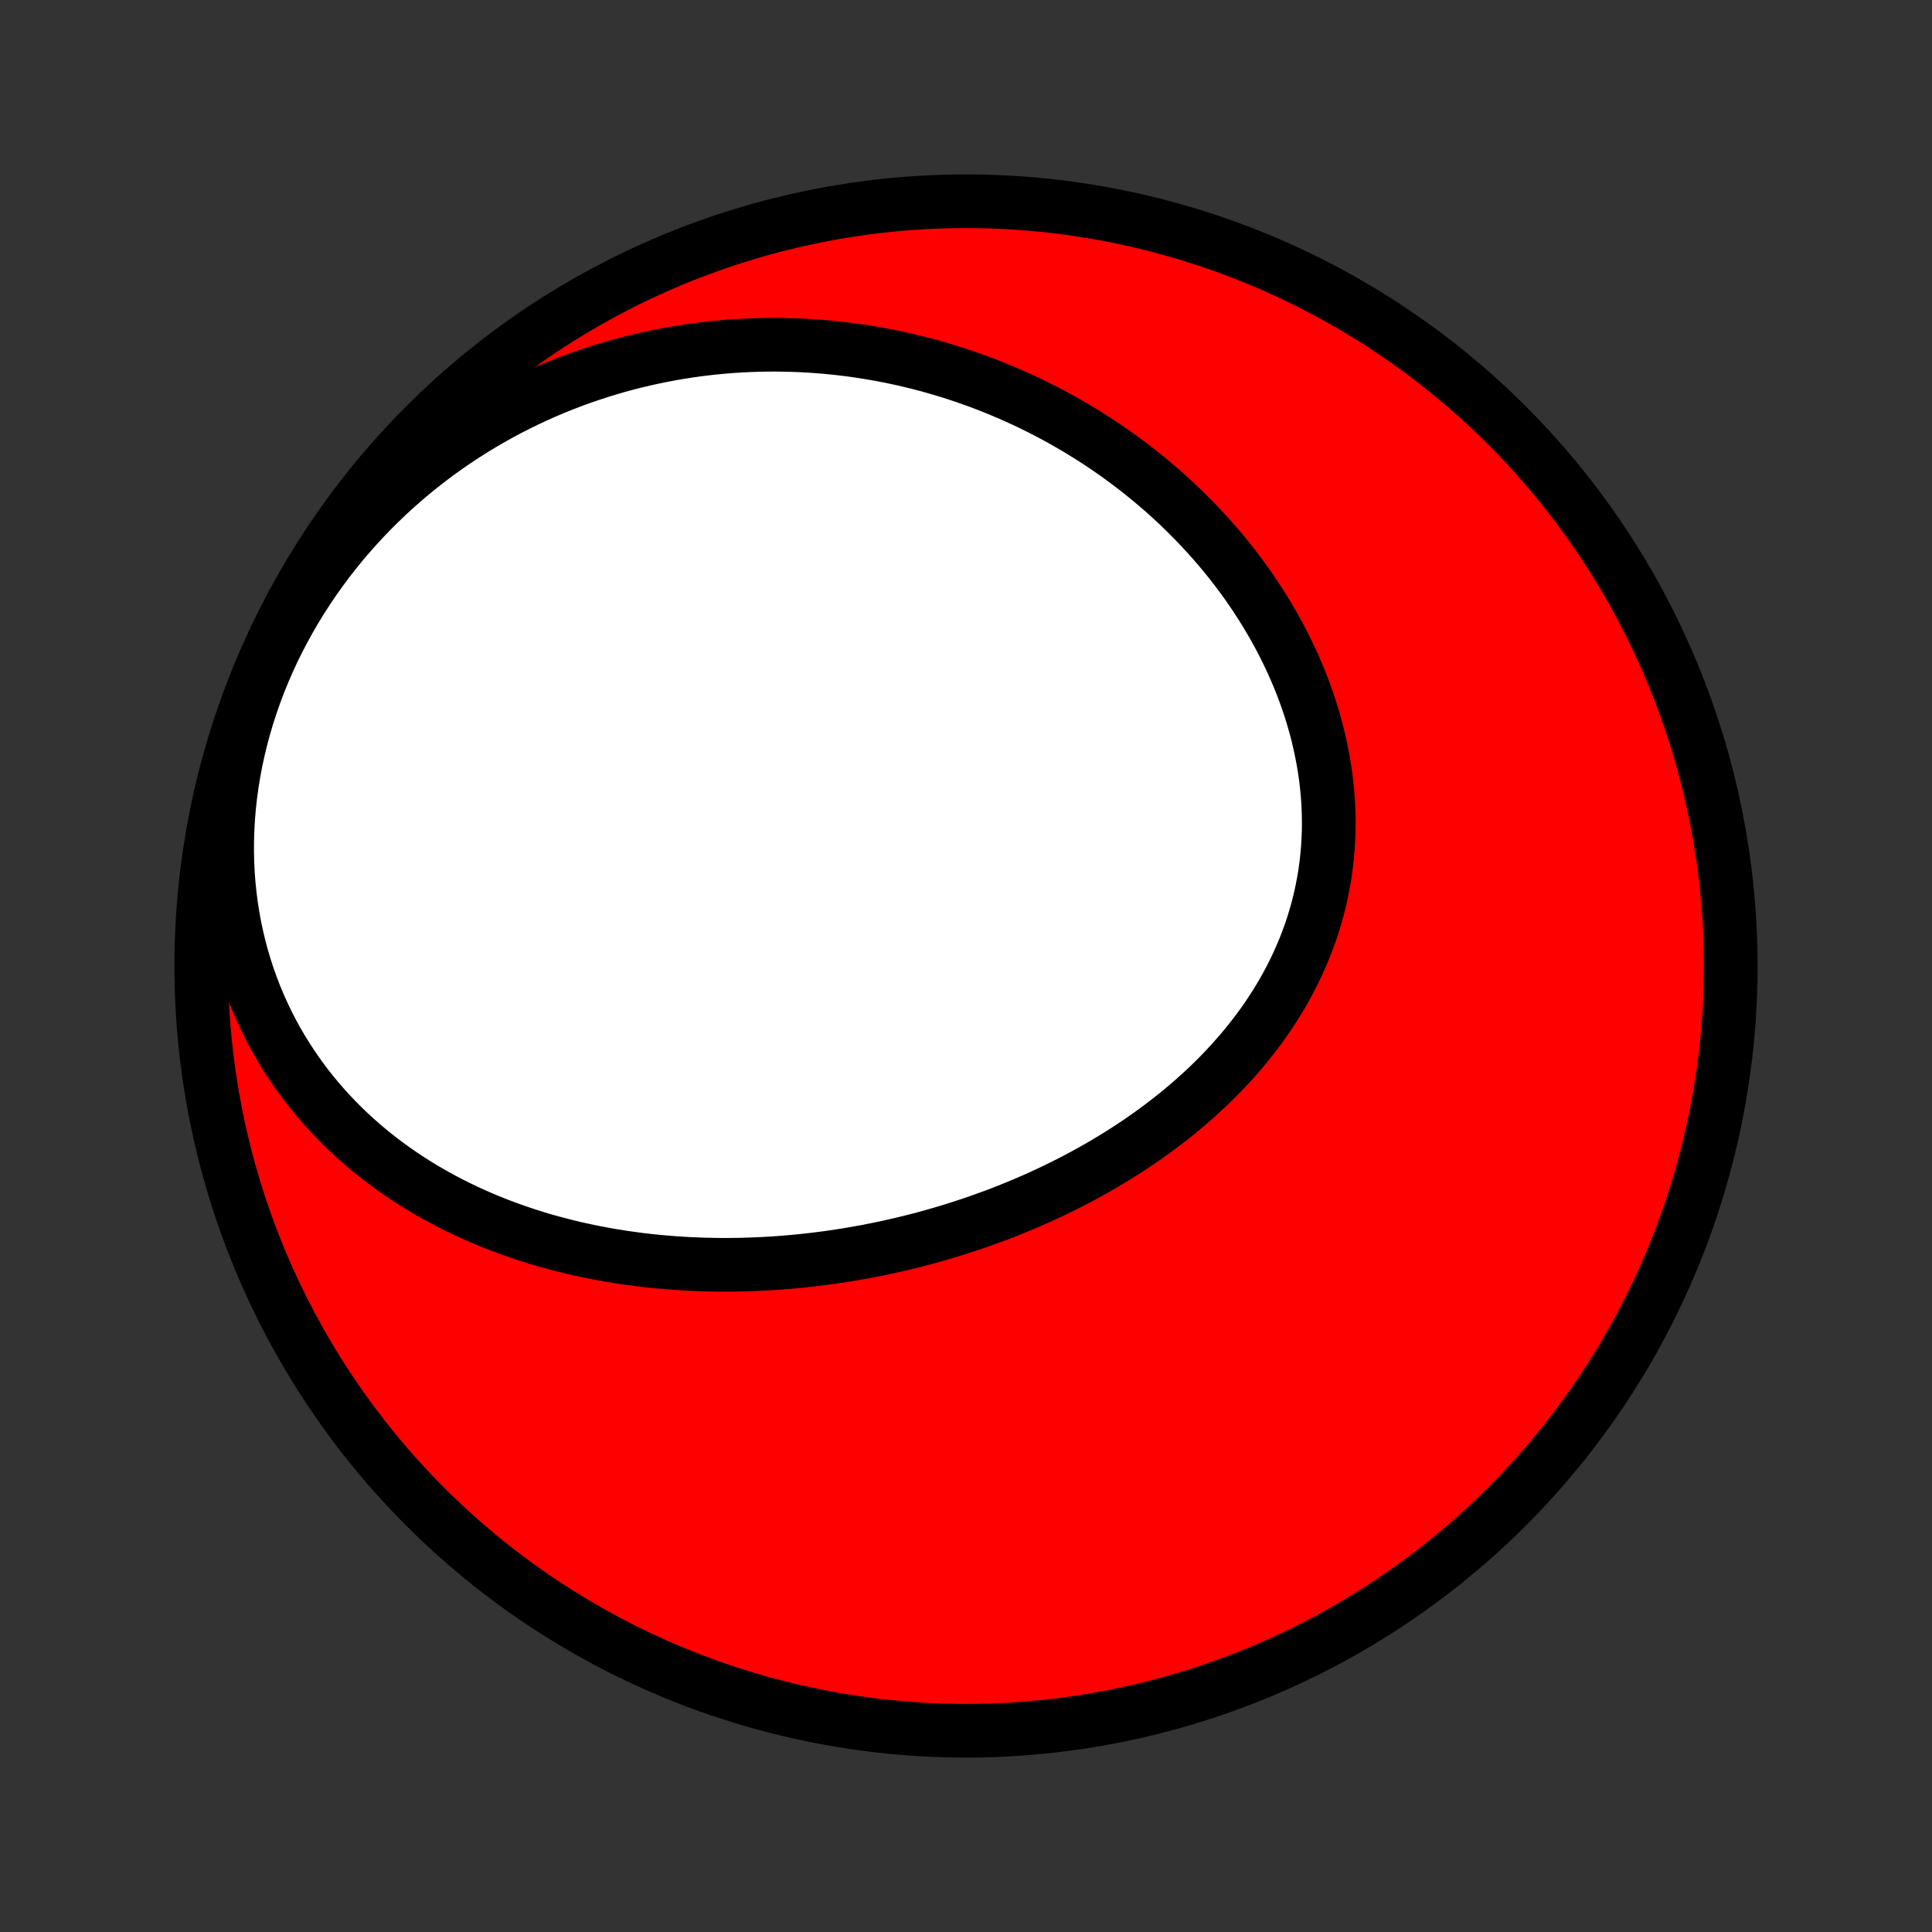 <?xml version="1.0" encoding="utf-8" standalone="no"?>
<!DOCTYPE svg PUBLIC "-//W3C//DTD SVG 1.1//EN"
  "http://www.w3.org/Graphics/SVG/1.1/DTD/svg11.dtd">
<!-- Created with matplotlib (http://matplotlib.org/) -->
<svg height="72pt" version="1.1" viewBox="0 0 72 72" width="72pt" xmlns="http://www.w3.org/2000/svg" xmlns:xlink="http://www.w3.org/1999/xlink">
 <rect x="0" y="0" width="72" height="72" fill="#333333" stroke="none"/>
 <defs>
  <style type="text/css">
*{stroke-linecap:butt;stroke-linejoin:round;}
  </style>
 </defs>
 <g id="figure_1">
  <g id="patch_1">
   <path d="
M0 72
L72 72
L72 0
L0 0
z
" style="fill:none;"/>
  </g>
  <g id="axes_1">
   <g id="PatchCollection_1">
    <defs>
     <path d="
M36 -7.5
C43.558 -7.5 50.808 -10.503 56.153 -15.848
C61.497 -21.192 64.5 -28.442 64.5 -36
C64.5 -43.558 61.497 -50.808 56.153 -56.153
C50.808 -61.497 43.558 -64.5 36 -64.5
C28.442 -64.5 21.192 -61.497 15.848 -56.153
C10.503 -50.808 7.5 -43.558 7.5 -36
C7.5 -28.442 10.503 -21.192 15.848 -15.848
C21.192 -10.503 28.442 -7.5 36 -7.5
z
" id="C0_0_a811fe30f3"/>
     <path d="
M28.18 -24.889
L28.451 -24.902
L28.723 -24.917
L28.995 -24.935
L29.266 -24.956
L29.538 -24.979
L29.81 -25.005
L30.082 -25.034
L30.354 -25.065
L30.625 -25.099
L30.898 -25.135
L31.17 -25.174
L31.442 -25.216
L31.714 -25.261
L31.987 -25.308
L32.26 -25.357
L32.532 -25.41
L32.805 -25.465
L33.078 -25.523
L33.351 -25.584
L33.624 -25.647
L33.897 -25.713
L34.17 -25.782
L34.444 -25.854
L34.717 -25.929
L34.991 -26.007
L35.264 -26.087
L35.538 -26.171
L35.811 -26.257
L36.085 -26.347
L36.358 -26.439
L36.632 -26.535
L36.905 -26.634
L37.178 -26.735
L37.451 -26.84
L37.723 -26.949
L37.996 -27.061
L38.268 -27.175
L38.539 -27.294
L38.811 -27.415
L39.081 -27.54
L39.352 -27.669
L39.621 -27.801
L39.89 -27.937
L40.158 -28.076
L40.425 -28.219
L40.692 -28.366
L40.957 -28.516
L41.221 -28.67
L41.484 -28.828
L41.746 -28.99
L42.006 -29.156
L42.265 -29.326
L42.522 -29.499
L42.776 -29.677
L43.03 -29.859
L43.281 -30.045
L43.529 -30.235
L43.776 -30.429
L44.019 -30.627
L44.26 -30.83
L44.498 -31.037
L44.733 -31.248
L44.965 -31.463
L45.194 -31.683
L45.418 -31.907
L45.639 -32.135
L45.856 -32.368
L46.068 -32.605
L46.276 -32.846
L46.48 -33.091
L46.678 -33.341
L46.872 -33.594
L47.06 -33.852
L47.243 -34.114
L47.42 -34.38
L47.591 -34.651
L47.756 -34.925
L47.915 -35.202
L48.067 -35.484
L48.212 -35.769
L48.351 -36.058
L48.482 -36.35
L48.607 -36.646
L48.723 -36.945
L48.833 -37.246
L48.934 -37.551
L49.028 -37.859
L49.114 -38.169
L49.191 -38.482
L49.261 -38.797
L49.322 -39.114
L49.376 -39.432
L49.42 -39.753
L49.457 -40.075
L49.485 -40.398
L49.504 -40.723
L49.516 -41.048
L49.519 -41.374
L49.513 -41.701
L49.5 -42.028
L49.478 -42.355
L49.448 -42.681
L49.41 -43.008
L49.364 -43.334
L49.31 -43.659
L49.248 -43.983
L49.179 -44.306
L49.103 -44.628
L49.019 -44.948
L48.928 -45.267
L48.83 -45.584
L48.725 -45.898
L48.613 -46.211
L48.495 -46.521
L48.37 -46.828
L48.239 -47.133
L48.102 -47.436
L47.959 -47.735
L47.811 -48.032
L47.657 -48.325
L47.497 -48.615
L47.332 -48.902
L47.162 -49.186
L46.987 -49.466
L46.808 -49.742
L46.624 -50.015
L46.435 -50.285
L46.242 -50.55
L46.045 -50.812
L45.844 -51.07
L45.639 -51.324
L45.43 -51.574
L45.217 -51.82
L45.001 -52.062
L44.782 -52.3
L44.559 -52.534
L44.333 -52.764
L44.105 -52.99
L43.873 -53.212
L43.638 -53.43
L43.401 -53.644
L43.161 -53.853
L42.918 -54.059
L42.673 -54.26
L42.425 -54.458
L42.175 -54.651
L41.923 -54.84
L41.669 -55.025
L41.413 -55.206
L41.154 -55.383
L40.894 -55.556
L40.631 -55.724
L40.367 -55.889
L40.101 -56.05
L39.833 -56.206
L39.563 -56.359
L39.292 -56.508
L39.019 -56.652
L38.744 -56.792
L38.468 -56.929
L38.19 -57.062
L37.911 -57.19
L37.63 -57.315
L37.347 -57.435
L37.064 -57.552
L36.778 -57.664
L36.492 -57.773
L36.203 -57.877
L35.914 -57.978
L35.623 -58.075
L35.331 -58.167
L35.037 -58.256
L34.742 -58.34
L34.446 -58.421
L34.149 -58.497
L33.85 -58.569
L33.55 -58.638
L33.248 -58.702
L32.946 -58.762
L32.642 -58.818
L32.337 -58.869
L32.03 -58.917
L31.723 -58.96
L31.414 -58.999
L31.103 -59.034
L30.792 -59.064
L30.479 -59.09
L30.166 -59.112
L29.851 -59.129
L29.534 -59.141
L29.217 -59.149
L28.898 -59.153
L28.579 -59.151
L28.258 -59.145
L27.936 -59.134
L27.613 -59.119
L27.289 -59.098
L26.964 -59.072
L26.637 -59.042
L26.31 -59.006
L25.982 -58.965
L25.653 -58.919
L25.323 -58.867
L24.992 -58.81
L24.661 -58.747
L24.328 -58.679
L23.995 -58.605
L23.662 -58.526
L23.327 -58.44
L22.992 -58.349
L22.657 -58.251
L22.322 -58.147
L21.986 -58.037
L21.649 -57.921
L21.313 -57.798
L20.977 -57.669
L20.641 -57.533
L20.305 -57.39
L19.97 -57.241
L19.635 -57.084
L19.3 -56.921
L18.966 -56.751
L18.634 -56.573
L18.302 -56.388
L17.972 -56.196
L17.643 -55.996
L17.315 -55.789
L16.99 -55.574
L16.666 -55.352
L16.345 -55.122
L16.026 -54.884
L15.71 -54.638
L15.396 -54.385
L15.086 -54.124
L14.78 -53.855
L14.477 -53.579
L14.178 -53.294
L13.883 -53.002
L13.593 -52.703
L13.308 -52.395
L13.028 -52.08
L12.753 -51.758
L12.485 -51.428
L12.222 -51.091
L11.966 -50.747
L11.716 -50.396
L11.474 -50.039
L11.239 -49.675
L11.011 -49.304
L10.792 -48.928
L10.581 -48.546
L10.378 -48.158
L10.184 -47.766
L10 -47.368
L9.825 -46.967
L9.66 -46.56
L9.505 -46.151
L9.36 -45.737
L9.225 -45.322
L9.101 -44.903
L8.987 -44.482
L8.885 -44.06
L8.793 -43.637
L8.713 -43.212
L8.644 -42.788
L8.586 -42.364
L8.539 -41.94
L8.504 -41.518
L8.48 -41.097
L8.467 -40.678
L8.465 -40.261
L8.474 -39.847
L8.494 -39.436
L8.525 -39.029
L8.567 -38.626
L8.619 -38.227
L8.681 -37.833
L8.753 -37.444
L8.835 -37.059
L8.926 -36.681
L9.027 -36.308
L9.137 -35.941
L9.255 -35.58
L9.382 -35.225
L9.517 -34.877
L9.66 -34.535
L9.811 -34.201
L9.968 -33.873
L10.133 -33.552
L10.305 -33.237
L10.483 -32.93
L10.667 -32.63
L10.857 -32.337
L11.052 -32.051
L11.253 -31.772
L11.458 -31.5
L11.669 -31.235
L11.884 -30.977
L12.103 -30.726
L12.326 -30.481
L12.553 -30.244
L12.784 -30.013
L13.018 -29.788
L13.255 -29.57
L13.495 -29.359
L13.738 -29.153
L13.983 -28.954
L14.231 -28.761
L14.481 -28.574
L14.733 -28.393
L14.988 -28.218
L15.243 -28.049
L15.501 -27.885
L15.76 -27.726
L16.02 -27.573
L16.282 -27.425
L16.545 -27.283
L16.809 -27.145
L17.074 -27.013
L17.34 -26.885
L17.606 -26.762
L17.874 -26.644
L18.142 -26.53
L18.41 -26.421
L18.679 -26.316
L18.949 -26.216
L19.219 -26.12
L19.489 -26.028
L19.76 -25.94
L20.031 -25.855
L20.302 -25.775
L20.573 -25.699
L20.845 -25.627
L21.116 -25.558
L21.388 -25.492
L21.66 -25.431
L21.932 -25.373
L22.203 -25.318
L22.475 -25.267
L22.747 -25.218
L23.019 -25.174
L23.291 -25.132
L23.563 -25.094
L23.835 -25.058
L24.107 -25.026
L24.378 -24.997
L24.65 -24.971
L24.922 -24.948
L25.193 -24.927
L25.465 -24.91
L25.737 -24.895
L26.008 -24.884
L26.28 -24.875
L26.551 -24.869
L26.823 -24.865
L27.094 -24.864
L27.366 -24.867
L27.637 -24.871
z
" id="C0_1_162aaf153e"/>
    </defs>
    <g clip-path="url(#p1bffca34e9)">
     <use style="fill:#ff0000;stroke:#000000;stroke-width:2.0;" x="0.0" xlink:href="#C0_0_a811fe30f3" y="72.0"/>
    </g>
    <g clip-path="url(#p1bffca34e9)">
     <use style="fill:#ffffff;stroke:#000000;stroke-width:2.0;" x="0.0" xlink:href="#C0_1_162aaf153e" y="72.0"/>
    </g>
   </g>
  </g>
 </g>
 <defs>
  <clipPath id="p1bffca34e9">
   <rect height="72.0" width="72.0" x="0.0" y="0.0"/>
  </clipPath>
 </defs>
</svg>
